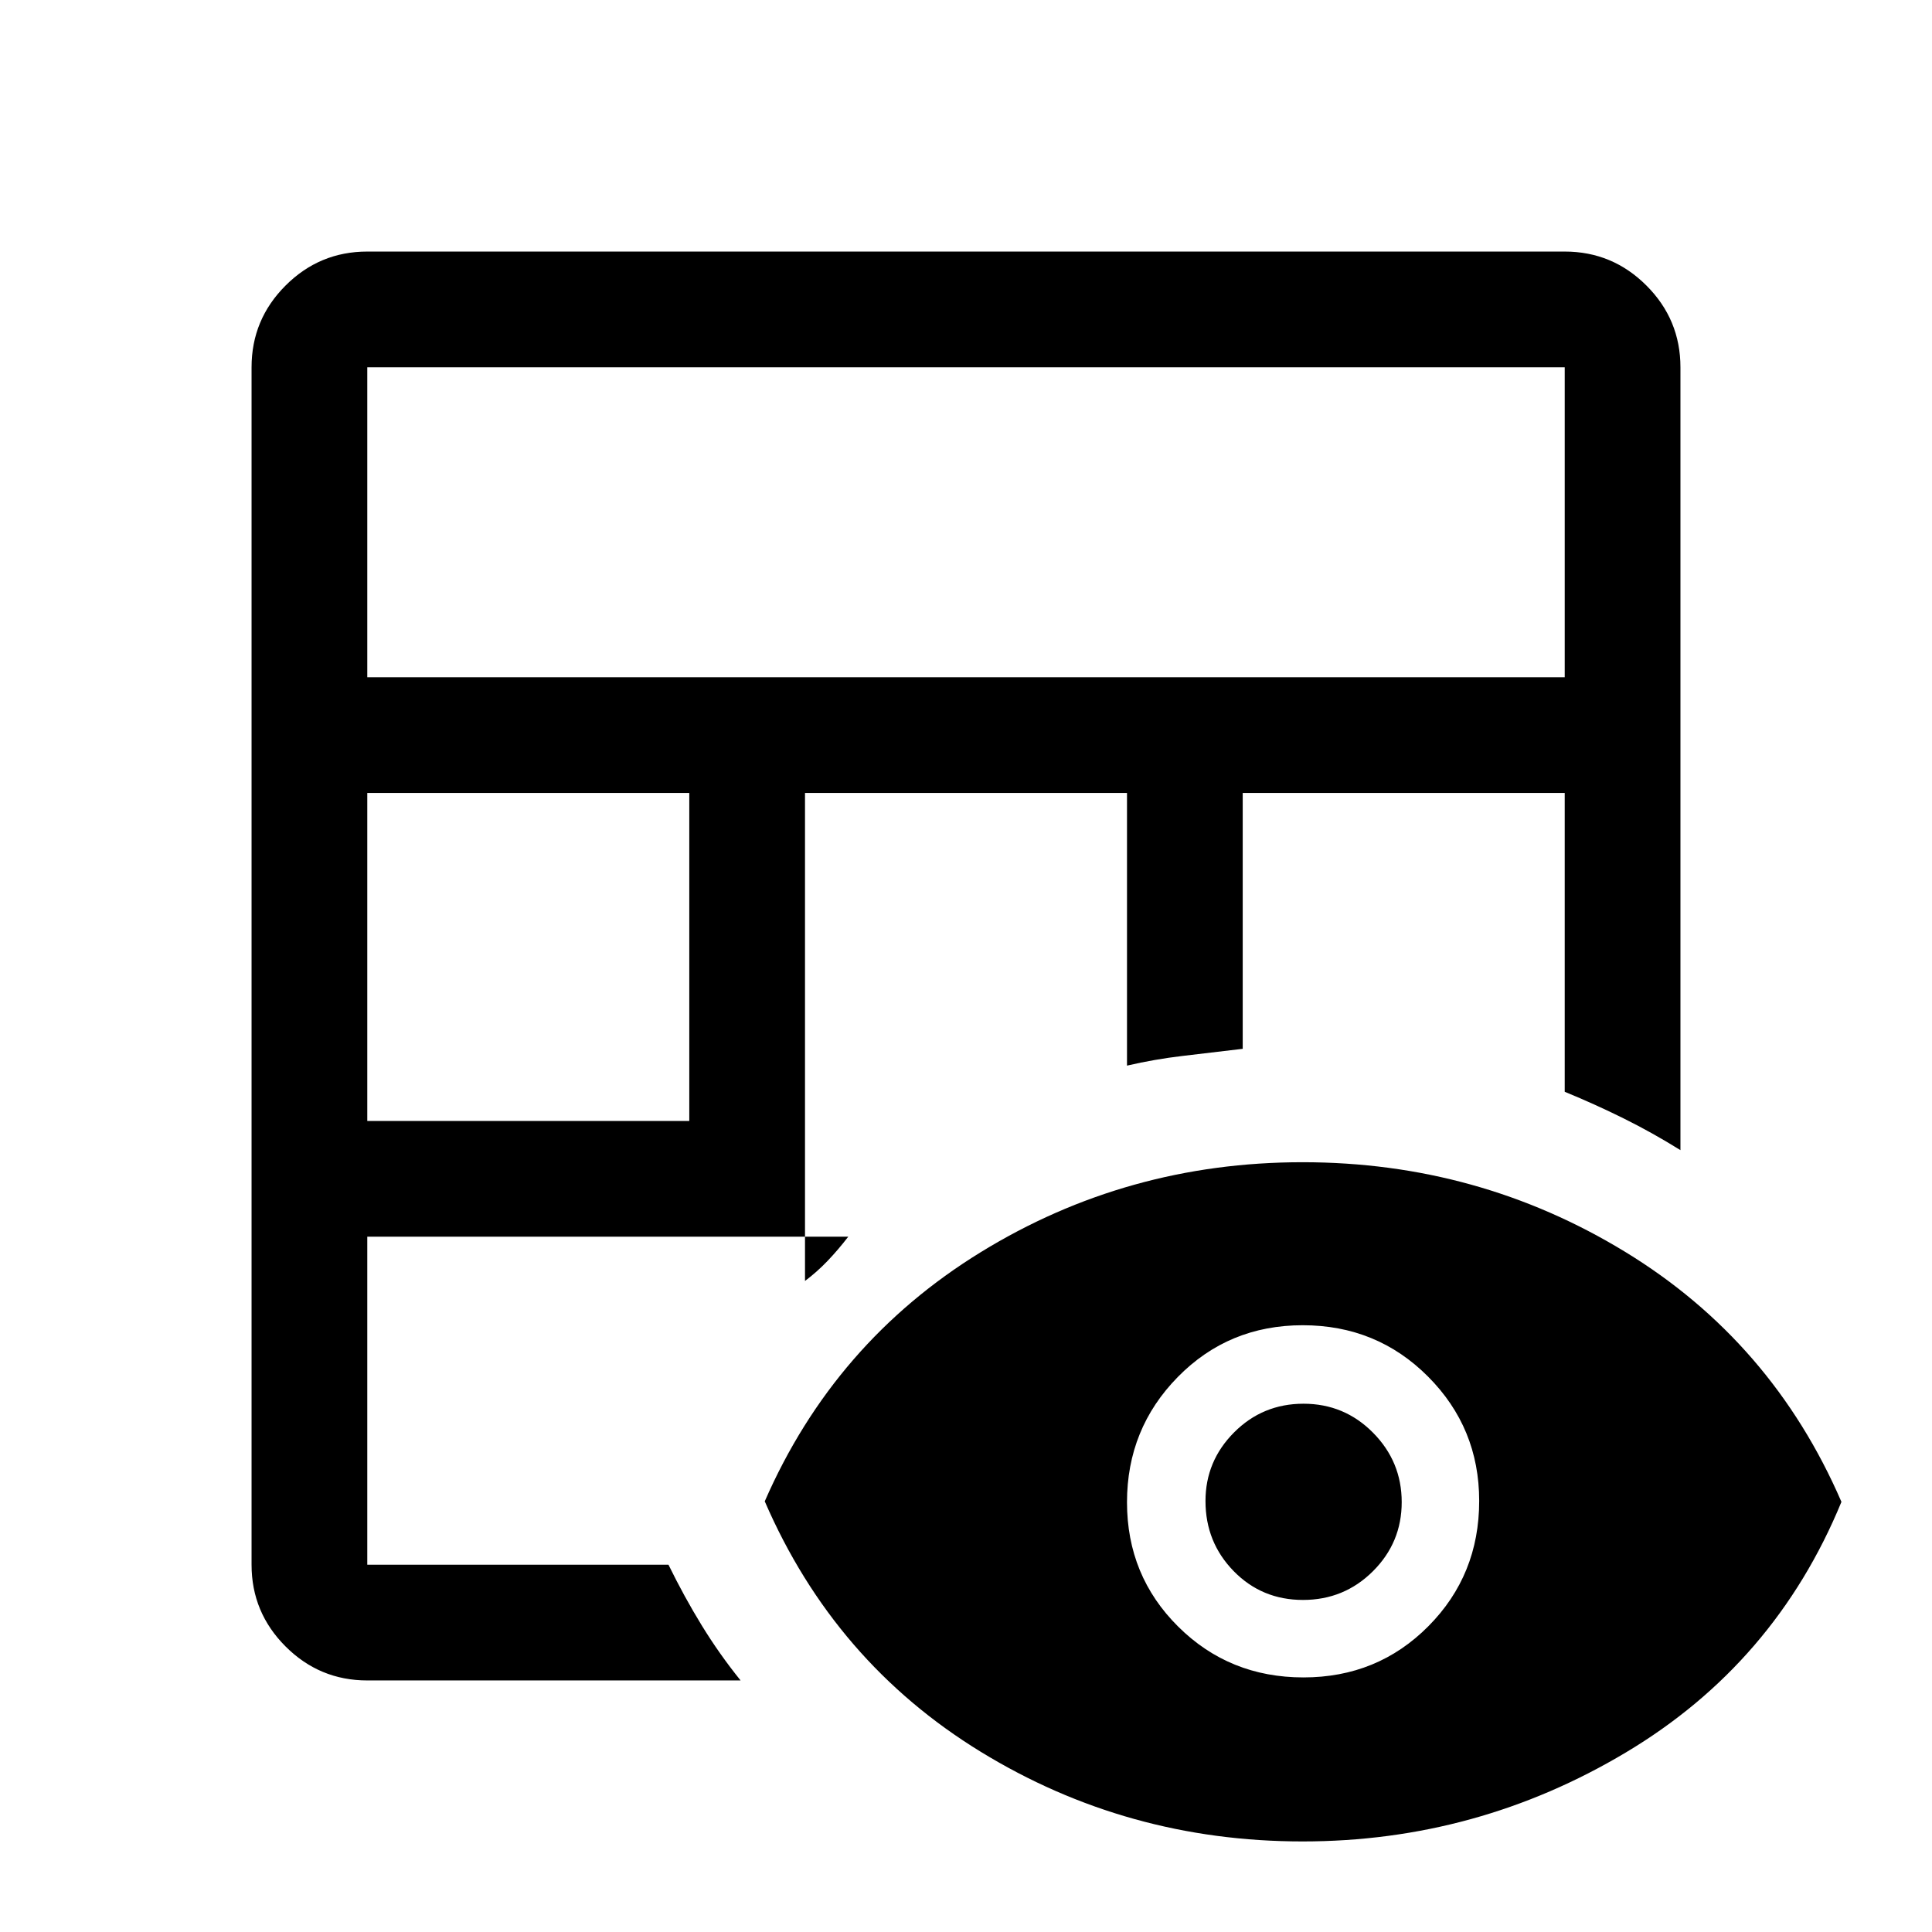 <svg xmlns="http://www.w3.org/2000/svg" height="48" viewBox="0 -960 960 960" width="48"><path d="M182.5-125q-23.72 0-40.61-16.89T125-182.5v-595q0-23.72 16.89-40.61T182.5-835h595q23.72 0 40.61 16.89T835-777.5v389q-13.88-8.65-28.13-15.72-14.24-7.07-29.37-13.28V-566h-160v127.15q-15.62 1.85-29.74 3.52-14.11 1.66-27.76 4.83V-566H400v242.5q5.91-4.43 11.21-9.96 5.29-5.54 10.29-12.04h-239v163h149.66q7.84 16 16.59 30.25T368-125H182.5Zm0-278h160v-163h-160v163Zm0-220.5h595v-154h-595v154ZM647.25-45Q560-45 487.27-89.58 414.54-134.17 380-214q34.5-79 107.25-123.75t160-44.75q87.25 0 160.25 44.52 73 44.53 107.5 124.25-33 80.23-107.06 124.48Q733.89-45 647.25-45Zm.43-81.5q36.82 0 62.07-25.44Q735-177.37 735-214.21q0-36.29-25.43-61.79-25.42-25.5-62.25-25.5-36.82 0-62.07 25.71T560-213.54q0 36.54 25.43 61.79 25.42 25.25 62.25 25.25Zm-.24-38.5Q627-165 613-179.33q-14-14.34-14-34.82 0-19.85 14.21-34.1 14.2-14.25 34.5-14.25 20.29 0 34.54 14.4 14.25 14.39 14.25 34.5 0 20.1-14.31 34.35T647.44-165Z"/></svg>